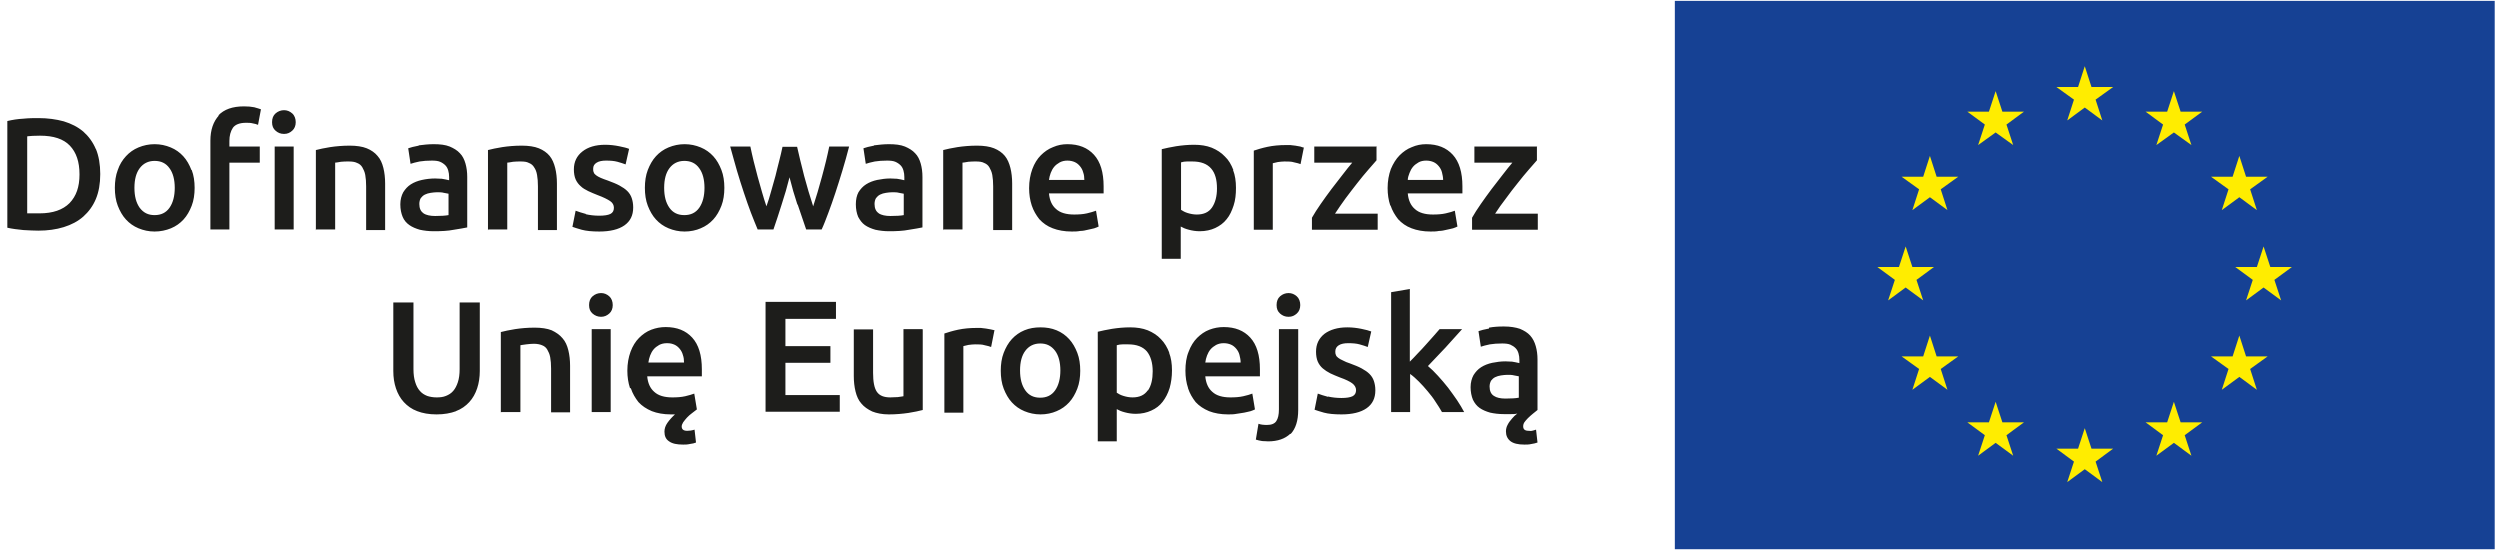 <svg width="325" height="72" viewBox="0 0 325 72" fill="none" xmlns="http://www.w3.org/2000/svg">
<path d="M194.216 51.471C193.836 51.243 193.646 50.824 193.646 50.252C193.646 49.947 193.722 49.719 193.836 49.49C193.988 49.3 194.14 49.147 194.368 49.033C194.596 48.919 194.862 48.843 195.128 48.804C195.394 48.766 195.697 48.728 195.963 48.728C196.267 48.728 196.571 48.728 196.837 48.804C197.103 48.843 197.293 48.881 197.445 48.919V51.7C197.065 51.776 196.457 51.814 195.697 51.814C195.052 51.814 194.558 51.7 194.216 51.471ZM193.57 42.709C192.963 42.823 192.507 42.937 192.203 43.051L192.507 45.071C192.811 44.956 193.19 44.88 193.684 44.766C194.178 44.69 194.672 44.652 195.28 44.652C195.697 44.652 196.077 44.69 196.343 44.804C196.609 44.918 196.837 45.071 197.027 45.261C197.217 45.452 197.331 45.68 197.407 45.947C197.483 46.214 197.521 46.48 197.521 46.785V47.204C197.179 47.128 196.837 47.052 196.571 47.014C196.267 47.014 195.963 46.976 195.697 46.976C195.128 46.976 194.558 47.052 193.988 47.166C193.456 47.281 192.963 47.471 192.545 47.738C192.127 48.004 191.823 48.347 191.557 48.766C191.329 49.185 191.177 49.719 191.177 50.328C191.177 50.938 191.291 51.51 191.481 51.967C191.709 52.424 191.975 52.767 192.355 53.034C192.735 53.3 193.19 53.491 193.722 53.643C194.254 53.758 194.824 53.834 195.507 53.834C195.811 53.834 196.115 53.834 196.419 53.834C196.723 53.834 196.989 53.834 197.255 53.758C196.989 53.948 196.761 54.177 196.571 54.405C196.343 54.672 196.153 54.901 196.001 55.205C195.849 55.472 195.773 55.777 195.773 56.082C195.773 56.615 195.963 57.034 196.343 57.339C196.723 57.644 197.331 57.796 198.166 57.796C198.47 57.796 198.774 57.796 199.078 57.72C199.382 57.682 199.648 57.606 199.876 57.529L199.686 55.853C199.496 55.929 199.306 55.967 199.154 56.005C199.002 56.044 198.85 56.005 198.736 56.005C198.242 56.005 198.014 55.815 198.014 55.434C198.014 55.243 198.052 55.091 198.166 54.901C198.28 54.748 198.432 54.558 198.622 54.367C198.85 54.139 199.078 53.948 199.306 53.758C199.534 53.567 199.724 53.415 199.876 53.3V46.747C199.876 46.099 199.8 45.528 199.648 44.995C199.496 44.461 199.268 44.004 198.926 43.623C198.584 43.242 198.128 42.975 197.597 42.747C197.027 42.556 196.343 42.442 195.507 42.442C194.824 42.442 194.178 42.48 193.57 42.594M183.315 37.565L180.846 37.984V53.567H183.315V48.614C183.694 48.881 184.074 49.224 184.454 49.605C184.834 49.986 185.214 50.405 185.594 50.862C185.973 51.319 186.315 51.738 186.619 52.233C186.923 52.691 187.227 53.148 187.455 53.567H190.342C190.114 53.11 189.772 52.576 189.43 52.043C189.05 51.51 188.67 50.938 188.253 50.405C187.835 49.871 187.379 49.338 186.923 48.843C186.467 48.347 186.049 47.928 185.632 47.585C186.391 46.785 187.151 45.985 187.911 45.185C188.67 44.347 189.392 43.547 190.076 42.785H187.151C186.923 43.051 186.657 43.356 186.353 43.699C186.049 44.042 185.708 44.423 185.366 44.804C185.024 45.185 184.682 45.566 184.302 45.947C183.96 46.328 183.618 46.671 183.277 47.014V37.603L183.315 37.565ZM172.641 51.586C172.109 51.433 171.691 51.319 171.312 51.167L170.894 53.262C171.122 53.338 171.54 53.491 172.109 53.643C172.679 53.796 173.439 53.872 174.388 53.872C175.794 53.872 176.895 53.605 177.655 53.072C178.415 52.538 178.795 51.776 178.795 50.748C178.795 50.252 178.719 49.871 178.605 49.528C178.491 49.185 178.301 48.881 178.035 48.614C177.769 48.347 177.427 48.119 177.009 47.89C176.591 47.661 176.098 47.471 175.49 47.242C175.148 47.128 174.844 47.014 174.578 46.861C174.312 46.747 174.122 46.633 173.971 46.519C173.819 46.404 173.705 46.29 173.667 46.138C173.591 45.985 173.591 45.833 173.591 45.68C173.591 45.337 173.743 45.071 174.046 44.88C174.35 44.69 174.768 44.614 175.262 44.614C175.832 44.614 176.326 44.652 176.743 44.766C177.161 44.88 177.503 44.995 177.807 45.109L178.263 43.09C177.959 42.975 177.541 42.861 176.971 42.747C176.402 42.632 175.794 42.556 175.148 42.556C173.895 42.556 172.907 42.861 172.185 43.394C171.464 43.966 171.084 44.728 171.084 45.718C171.084 46.214 171.16 46.671 171.312 47.014C171.464 47.357 171.691 47.661 171.957 47.89C172.223 48.119 172.565 48.347 172.945 48.538C173.325 48.728 173.743 48.881 174.198 49.071C174.958 49.338 175.49 49.605 175.794 49.833C176.098 50.062 176.288 50.367 176.288 50.709C176.288 51.09 176.136 51.357 175.832 51.51C175.528 51.662 175.034 51.738 174.388 51.738C173.743 51.738 173.135 51.662 172.641 51.548M168.577 38.517C168.273 38.251 167.931 38.098 167.513 38.098C167.095 38.098 166.716 38.251 166.412 38.517C166.108 38.784 165.956 39.165 165.956 39.66C165.956 40.156 166.108 40.499 166.412 40.765C166.716 41.032 167.057 41.184 167.513 41.184C167.969 41.184 168.273 41.032 168.577 40.765C168.881 40.499 169.033 40.118 169.033 39.66C169.033 39.203 168.881 38.784 168.577 38.517ZM167.779 56.425C168.425 55.739 168.767 54.71 168.767 53.3V42.785H166.26V53.224C166.26 53.91 166.146 54.405 165.918 54.748C165.69 55.091 165.272 55.243 164.702 55.243C164.285 55.243 163.905 55.205 163.601 55.091L163.259 57.148C163.525 57.225 163.791 57.301 164.095 57.339C164.437 57.339 164.664 57.377 164.854 57.377C166.108 57.377 167.057 57.034 167.741 56.386M156.688 47.128C156.726 46.823 156.802 46.519 156.916 46.214C157.03 45.909 157.182 45.642 157.371 45.414C157.561 45.185 157.827 44.995 158.093 44.842C158.397 44.69 158.701 44.614 159.081 44.614C159.461 44.614 159.764 44.69 160.03 44.804C160.296 44.918 160.524 45.109 160.714 45.337C160.904 45.566 161.056 45.833 161.132 46.138C161.208 46.442 161.284 46.785 161.284 47.128H156.65H156.688ZM154.447 50.481C154.675 51.167 155.016 51.738 155.434 52.272C155.89 52.767 156.46 53.148 157.182 53.453C157.865 53.719 158.701 53.872 159.65 53.872C160.03 53.872 160.372 53.872 160.752 53.796C161.094 53.758 161.436 53.681 161.74 53.643C162.043 53.567 162.309 53.529 162.575 53.453C162.803 53.377 162.993 53.3 163.145 53.224L162.803 51.167C162.537 51.281 162.119 51.395 161.626 51.51C161.132 51.624 160.562 51.662 159.954 51.662C158.929 51.662 158.131 51.433 157.599 50.938C157.068 50.481 156.764 49.795 156.688 48.919H163.791C163.791 48.919 163.791 48.614 163.791 48.462C163.791 48.309 163.791 48.119 163.791 48.004C163.791 46.176 163.373 44.804 162.537 43.89C161.702 42.975 160.562 42.518 159.081 42.518C158.435 42.518 157.827 42.632 157.219 42.861C156.612 43.09 156.08 43.471 155.624 43.928C155.168 44.385 154.789 44.995 154.523 45.718C154.219 46.442 154.105 47.281 154.105 48.195C154.105 48.995 154.219 49.757 154.447 50.443M152.016 45.871C151.75 45.185 151.408 44.575 150.914 44.08C150.458 43.585 149.851 43.204 149.205 42.937C148.521 42.67 147.761 42.556 146.926 42.556C146.09 42.556 145.331 42.632 144.571 42.747C143.849 42.861 143.203 43.013 142.71 43.128V57.377H145.179V53.186C145.444 53.338 145.786 53.491 146.242 53.605C146.66 53.719 147.154 53.796 147.648 53.796C148.407 53.796 149.091 53.643 149.661 53.377C150.268 53.11 150.762 52.729 151.142 52.233C151.522 51.738 151.826 51.167 152.054 50.443C152.244 49.757 152.358 48.995 152.358 48.157C152.358 47.281 152.244 46.519 151.978 45.833M149.205 50.748C148.787 51.357 148.141 51.662 147.23 51.662C146.812 51.662 146.432 51.586 146.052 51.471C145.672 51.357 145.406 51.205 145.179 51.052V44.88C145.444 44.804 145.672 44.766 145.938 44.766C146.204 44.766 146.432 44.766 146.66 44.766C147.761 44.766 148.559 45.071 149.091 45.68C149.585 46.29 149.851 47.166 149.851 48.271C149.851 49.3 149.661 50.138 149.243 50.748M137.164 50.748C136.708 51.395 136.062 51.7 135.227 51.7C134.391 51.7 133.745 51.395 133.29 50.748C132.834 50.1 132.606 49.262 132.606 48.157C132.606 47.052 132.834 46.214 133.29 45.604C133.745 44.995 134.391 44.652 135.227 44.652C136.062 44.652 136.67 44.956 137.164 45.604C137.62 46.214 137.848 47.09 137.848 48.157C137.848 49.224 137.62 50.1 137.164 50.748ZM140.051 45.871C139.785 45.185 139.443 44.575 138.987 44.08C138.531 43.585 138 43.204 137.354 42.937C136.708 42.67 136.024 42.556 135.265 42.556C134.505 42.556 133.821 42.67 133.176 42.937C132.53 43.204 131.998 43.585 131.542 44.08C131.086 44.575 130.745 45.185 130.479 45.871C130.213 46.557 130.099 47.357 130.099 48.195C130.099 49.033 130.213 49.833 130.479 50.519C130.745 51.205 131.086 51.814 131.542 52.31C131.998 52.805 132.53 53.186 133.176 53.453C133.821 53.719 134.505 53.872 135.265 53.872C136.024 53.872 136.746 53.719 137.354 53.453C138 53.186 138.531 52.805 138.987 52.31C139.443 51.814 139.785 51.205 140.051 50.519C140.317 49.833 140.431 49.033 140.431 48.195C140.431 47.357 140.317 46.557 140.051 45.871ZM129.301 42.937C129.301 42.937 128.997 42.861 128.807 42.823C128.617 42.785 128.39 42.747 128.162 42.709C127.934 42.709 127.706 42.632 127.516 42.632C127.288 42.632 127.098 42.632 126.946 42.632C126.073 42.632 125.275 42.709 124.553 42.861C123.831 43.013 123.224 43.204 122.768 43.356V53.643H125.237V44.995C125.237 44.995 125.579 44.918 125.883 44.842C126.186 44.804 126.49 44.766 126.756 44.766C127.25 44.766 127.668 44.766 128.01 44.88C128.39 44.956 128.655 45.033 128.845 45.109L129.263 43.013L129.301 42.937ZM119.919 42.785H117.45V51.51C117.45 51.51 117.032 51.586 116.69 51.624C116.349 51.624 116.045 51.662 115.741 51.662C114.905 51.662 114.335 51.433 113.994 50.938C113.652 50.443 113.5 49.605 113.5 48.462V42.823H110.993V48.881C110.993 49.605 111.069 50.29 111.221 50.9C111.373 51.51 111.601 52.043 111.98 52.462C112.322 52.881 112.816 53.224 113.386 53.491C113.956 53.719 114.677 53.872 115.551 53.872C116.463 53.872 117.298 53.796 118.096 53.681C118.856 53.567 119.501 53.415 119.957 53.3V42.861L119.919 42.785ZM109.17 53.567V51.357H102.105V47.166H107.954V44.995H102.105V41.451H108.676V39.241H99.522V53.529H109.17V53.567ZM84.29 47.128C84.328 46.823 84.404 46.519 84.518 46.214C84.632 45.909 84.784 45.642 84.974 45.414C85.164 45.185 85.43 44.995 85.695 44.842C85.999 44.69 86.303 44.614 86.721 44.614C87.139 44.614 87.405 44.69 87.671 44.804C87.936 44.918 88.164 45.109 88.354 45.337C88.544 45.566 88.696 45.833 88.772 46.138C88.886 46.442 88.924 46.785 88.924 47.128H84.29ZM82.011 50.481C82.239 51.167 82.581 51.738 82.999 52.272C83.454 52.767 84.024 53.148 84.746 53.453C85.43 53.719 86.265 53.872 87.215 53.872H87.481C87.481 53.872 87.671 53.872 87.747 53.872C87.367 54.215 87.025 54.596 86.759 54.977C86.493 55.358 86.379 55.739 86.379 56.12C86.379 56.691 86.569 57.11 86.987 57.377C87.405 57.682 88.013 57.796 88.81 57.796C89.076 57.796 89.342 57.796 89.684 57.72C90.026 57.682 90.291 57.606 90.481 57.529L90.291 55.853C89.95 55.967 89.608 56.005 89.342 56.005C88.848 56.005 88.62 55.815 88.62 55.434C88.62 55.282 88.696 55.091 88.81 54.901C88.962 54.71 89.114 54.481 89.304 54.291C89.494 54.1 89.722 53.872 89.95 53.719C90.178 53.529 90.406 53.377 90.595 53.224L90.254 51.167C89.95 51.281 89.57 51.395 89.076 51.51C88.582 51.624 88.013 51.662 87.405 51.662C86.379 51.662 85.582 51.433 85.05 50.938C84.518 50.481 84.214 49.795 84.138 48.919H91.241C91.241 48.919 91.241 48.614 91.241 48.462C91.241 48.309 91.241 48.119 91.241 48.004C91.241 46.176 90.823 44.804 89.988 43.89C89.152 42.975 88.012 42.518 86.531 42.518C85.885 42.518 85.278 42.632 84.67 42.861C84.062 43.09 83.53 43.471 83.075 43.928C82.619 44.385 82.239 44.995 81.973 45.718C81.707 46.442 81.555 47.281 81.555 48.195C81.555 48.995 81.669 49.757 81.897 50.443M79.2 38.517C78.896 38.251 78.554 38.098 78.137 38.098C77.719 38.098 77.339 38.251 77.035 38.517C76.731 38.784 76.579 39.165 76.579 39.66C76.579 40.156 76.731 40.499 77.035 40.765C77.339 41.032 77.719 41.184 78.137 41.184C78.554 41.184 78.896 41.032 79.2 40.765C79.504 40.499 79.656 40.118 79.656 39.66C79.656 39.203 79.504 38.784 79.2 38.517ZM79.39 42.785H76.921V53.567H79.39V42.785ZM65.184 53.567H67.653V44.88C67.653 44.88 68.071 44.804 68.413 44.766C68.754 44.728 69.096 44.69 69.4 44.69C69.818 44.69 70.198 44.766 70.464 44.88C70.768 44.995 70.996 45.185 71.147 45.452C71.299 45.718 71.451 46.023 71.527 46.442C71.603 46.861 71.641 47.357 71.641 47.928V53.605H74.11V47.547C74.11 46.823 74.034 46.138 73.882 45.528C73.731 44.918 73.502 44.385 73.123 43.966C72.781 43.547 72.287 43.204 71.717 42.937C71.147 42.709 70.388 42.594 69.514 42.594C68.565 42.594 67.729 42.67 66.969 42.785C66.21 42.899 65.564 43.051 65.108 43.166V53.605L65.184 53.567ZM59.258 53.453C59.98 53.186 60.55 52.767 61.006 52.272C61.462 51.776 61.803 51.167 62.031 50.481C62.259 49.795 62.373 49.033 62.373 48.233V39.318H59.752V48.004C59.752 48.652 59.676 49.224 59.524 49.681C59.373 50.138 59.182 50.519 58.917 50.824C58.651 51.129 58.347 51.319 57.967 51.471C57.587 51.624 57.207 51.662 56.752 51.662C56.296 51.662 55.878 51.586 55.536 51.471C55.156 51.319 54.852 51.129 54.587 50.824C54.321 50.519 54.131 50.176 53.979 49.681C53.827 49.224 53.751 48.652 53.751 48.004V39.318H51.13V48.233C51.13 49.071 51.244 49.795 51.472 50.481C51.7 51.167 52.041 51.776 52.497 52.272C52.953 52.767 53.523 53.186 54.245 53.453C54.928 53.719 55.764 53.872 56.752 53.872C57.739 53.872 58.575 53.719 59.296 53.453" fill="#1D1D1B"/>
<path d="M199.838 19.049H191.671V21.144H196.609C196.23 21.602 195.812 22.097 195.356 22.706C194.9 23.316 194.406 23.926 193.912 24.573C193.419 25.221 192.963 25.869 192.507 26.517C192.051 27.164 191.671 27.774 191.368 28.307V29.869H199.914V27.774H194.368C194.786 27.126 195.242 26.478 195.774 25.793C196.268 25.107 196.799 24.421 197.293 23.811C197.787 23.164 198.281 22.592 198.736 22.059C199.192 21.525 199.534 21.144 199.8 20.84V19.087L199.838 19.049ZM183.011 23.392C183.011 23.087 183.125 22.783 183.239 22.478C183.353 22.173 183.505 21.906 183.695 21.678C183.885 21.449 184.151 21.259 184.416 21.106C184.682 20.954 185.024 20.878 185.404 20.878C185.784 20.878 186.088 20.954 186.354 21.068C186.62 21.182 186.847 21.373 187.037 21.602C187.227 21.83 187.379 22.097 187.455 22.402C187.531 22.706 187.607 23.049 187.607 23.392H182.973H183.011ZM180.77 26.707C180.998 27.393 181.34 27.964 181.758 28.498C182.213 28.993 182.783 29.412 183.505 29.679C184.189 29.945 185.024 30.098 185.974 30.098C186.354 30.098 186.695 30.098 187.075 30.022C187.417 30.022 187.759 29.945 188.063 29.869C188.367 29.793 188.633 29.755 188.899 29.679C189.126 29.603 189.316 29.526 189.468 29.45L189.126 27.393C188.861 27.507 188.443 27.621 187.949 27.736C187.455 27.85 186.885 27.888 186.278 27.888C185.252 27.888 184.454 27.66 183.923 27.164C183.391 26.707 183.087 26.021 183.011 25.145H190.114C190.114 25.145 190.114 24.84 190.114 24.688C190.114 24.497 190.114 24.345 190.114 24.23C190.114 22.402 189.696 21.03 188.861 20.116C188.025 19.201 186.885 18.744 185.404 18.744C184.758 18.744 184.151 18.858 183.543 19.125C182.935 19.354 182.403 19.735 181.947 20.192C181.492 20.649 181.112 21.259 180.808 21.983C180.542 22.706 180.39 23.545 180.39 24.459C180.39 25.259 180.504 26.021 180.732 26.707M179.023 19.049H170.856V21.144H175.794C175.414 21.602 174.996 22.097 174.541 22.706C174.085 23.316 173.591 23.926 173.097 24.573C172.603 25.221 172.148 25.869 171.692 26.517C171.236 27.164 170.856 27.774 170.552 28.307V29.869H179.099V27.774H173.553C173.971 27.126 174.427 26.478 174.92 25.793C175.452 25.107 175.946 24.421 176.44 23.811C176.934 23.164 177.427 22.592 177.883 22.059C178.339 21.525 178.681 21.144 178.947 20.84V19.087L179.023 19.049ZM169.527 19.201C169.527 19.201 169.223 19.125 169.033 19.049C168.805 19.011 168.615 18.973 168.387 18.934C168.159 18.934 167.931 18.858 167.741 18.858C167.514 18.858 167.324 18.858 167.172 18.858C166.298 18.858 165.5 18.934 164.779 19.087C164.057 19.239 163.449 19.43 162.993 19.582V29.869H165.462V21.221C165.462 21.221 165.804 21.144 166.108 21.068C166.412 21.03 166.716 20.992 166.982 20.992C167.476 20.992 167.893 20.992 168.235 21.106C168.615 21.182 168.881 21.259 169.071 21.335L169.489 19.239L169.527 19.201ZM160.335 22.097C160.069 21.411 159.727 20.801 159.233 20.344C158.777 19.849 158.169 19.468 157.524 19.201C156.84 18.934 156.08 18.82 155.245 18.82C154.409 18.82 153.649 18.896 152.89 19.011C152.168 19.125 151.522 19.277 151.028 19.392V33.641H153.497V29.45C153.763 29.603 154.105 29.755 154.561 29.869C154.979 29.984 155.473 30.06 155.966 30.06C156.726 30.06 157.41 29.907 157.98 29.641C158.549 29.374 159.081 28.993 159.461 28.498C159.879 28.002 160.145 27.393 160.372 26.707C160.6 26.021 160.676 25.259 160.676 24.421C160.676 23.545 160.562 22.783 160.297 22.097M157.562 26.974C157.144 27.583 156.498 27.888 155.587 27.888C155.169 27.888 154.789 27.812 154.409 27.698C154.029 27.583 153.763 27.431 153.535 27.279V21.106C153.801 21.03 154.029 20.992 154.295 20.992C154.561 20.992 154.789 20.992 155.017 20.992C156.118 20.992 156.916 21.297 157.448 21.906C157.98 22.516 158.207 23.392 158.207 24.497C158.207 25.526 157.98 26.364 157.562 26.974ZM136.367 23.392C136.405 23.087 136.48 22.783 136.594 22.478C136.708 22.173 136.86 21.906 137.05 21.678C137.24 21.449 137.506 21.259 137.772 21.106C138.076 20.954 138.38 20.878 138.76 20.878C139.139 20.878 139.443 20.954 139.709 21.068C139.975 21.182 140.203 21.373 140.393 21.602C140.583 21.83 140.735 22.097 140.811 22.402C140.925 22.706 140.963 23.049 140.963 23.392H136.329H136.367ZM134.125 26.707C134.353 27.393 134.695 27.964 135.113 28.498C135.569 28.993 136.139 29.412 136.86 29.679C137.544 29.945 138.38 30.098 139.329 30.098C139.709 30.098 140.051 30.098 140.431 30.022C140.773 30.022 141.115 29.945 141.418 29.869C141.722 29.793 141.988 29.755 142.254 29.679C142.482 29.603 142.672 29.526 142.824 29.45L142.482 27.393C142.178 27.507 141.798 27.621 141.304 27.736C140.811 27.85 140.241 27.888 139.633 27.888C138.608 27.888 137.81 27.66 137.278 27.164C136.746 26.707 136.443 26.021 136.367 25.145H143.47C143.47 25.145 143.47 24.84 143.47 24.688C143.47 24.497 143.47 24.345 143.47 24.23C143.47 22.402 143.052 21.03 142.216 20.116C141.38 19.201 140.241 18.744 138.76 18.744C138.114 18.744 137.506 18.858 136.898 19.125C136.291 19.354 135.759 19.735 135.303 20.192C134.847 20.649 134.467 21.259 134.201 21.983C133.936 22.706 133.784 23.545 133.784 24.459C133.784 25.259 133.898 26.021 134.125 26.707ZM122.654 29.831H125.123V21.144C125.123 21.144 125.541 21.106 125.883 21.03C126.225 20.992 126.567 20.992 126.871 20.992C127.288 20.992 127.668 21.03 127.934 21.182C128.238 21.297 128.466 21.487 128.618 21.754C128.77 22.021 128.922 22.326 128.998 22.745C129.074 23.164 129.112 23.659 129.112 24.23V29.907H131.581V23.849C131.581 23.126 131.505 22.44 131.353 21.83C131.201 21.221 130.973 20.687 130.631 20.268C130.289 19.849 129.795 19.506 129.226 19.277C128.656 19.049 127.896 18.934 127.022 18.934C126.073 18.934 125.237 19.011 124.477 19.125C123.718 19.239 123.072 19.392 122.616 19.506V29.945L122.654 29.831ZM113.614 18.934C113.006 19.049 112.55 19.163 112.247 19.277L112.55 21.297C112.854 21.182 113.234 21.106 113.728 20.992C114.222 20.916 114.716 20.878 115.323 20.878C115.741 20.878 116.121 20.916 116.387 21.03C116.653 21.144 116.881 21.297 117.071 21.487C117.261 21.678 117.374 21.906 117.45 22.173C117.526 22.44 117.564 22.706 117.564 23.011V23.43C117.223 23.354 116.919 23.278 116.615 23.24C116.311 23.24 116.045 23.202 115.741 23.202C115.171 23.202 114.602 23.278 114.032 23.392C113.5 23.507 113.006 23.697 112.588 23.964C112.171 24.23 111.867 24.573 111.601 24.992C111.373 25.412 111.259 25.945 111.259 26.555C111.259 27.202 111.373 27.736 111.563 28.193C111.791 28.612 112.057 28.993 112.437 29.26C112.816 29.526 113.272 29.717 113.804 29.869C114.336 29.984 114.944 30.06 115.551 30.06C116.539 30.06 117.412 30.022 118.172 29.869C118.932 29.755 119.54 29.641 119.919 29.564V23.011C119.919 22.364 119.843 21.792 119.692 21.259C119.54 20.725 119.312 20.268 118.97 19.925C118.628 19.544 118.172 19.277 117.64 19.049C117.071 18.82 116.387 18.744 115.551 18.744C114.868 18.744 114.222 18.82 113.614 18.896M114.26 27.736C113.88 27.507 113.69 27.088 113.69 26.517C113.69 26.212 113.766 25.945 113.88 25.755C114.032 25.564 114.184 25.412 114.412 25.297C114.64 25.183 114.906 25.107 115.171 25.069C115.437 25.031 115.741 24.992 116.007 24.992C116.311 24.992 116.615 24.992 116.881 25.069C117.147 25.107 117.336 25.145 117.488 25.183V27.964C117.109 28.041 116.501 28.079 115.741 28.079C115.095 28.079 114.602 27.964 114.222 27.736M103.7 26.593C104.08 27.736 104.46 28.841 104.802 29.831H106.815C107.119 29.183 107.385 28.46 107.689 27.66C107.992 26.859 108.296 25.983 108.6 25.069C108.904 24.154 109.208 23.164 109.512 22.173C109.816 21.144 110.12 20.116 110.385 19.049H107.802C107.689 19.62 107.537 20.268 107.385 20.916C107.233 21.563 107.043 22.249 106.853 22.973C106.663 23.659 106.473 24.345 106.283 24.992C106.093 25.64 105.903 26.25 105.713 26.821C105.523 26.174 105.296 25.526 105.106 24.878C104.916 24.192 104.726 23.545 104.536 22.859C104.384 22.173 104.194 21.525 104.042 20.878C103.89 20.23 103.738 19.62 103.624 19.087H101.725C101.611 19.658 101.459 20.268 101.307 20.878C101.155 21.525 100.965 22.173 100.813 22.859C100.623 23.545 100.434 24.192 100.244 24.878C100.054 25.564 99.864 26.212 99.636 26.821C99.446 26.25 99.256 25.678 99.066 24.992C98.876 24.345 98.686 23.659 98.496 22.973C98.306 22.287 98.154 21.602 97.965 20.916C97.813 20.268 97.661 19.62 97.547 19.049H94.926C95.23 20.116 95.496 21.144 95.799 22.173C96.103 23.202 96.407 24.154 96.711 25.069C97.015 25.983 97.319 26.859 97.623 27.66C97.927 28.46 98.231 29.183 98.496 29.831H100.547C100.889 28.802 101.269 27.736 101.611 26.593C101.991 25.45 102.333 24.269 102.637 23.049C102.94 24.269 103.282 25.45 103.662 26.593M90.9 27.012C90.444 27.66 89.798 27.964 88.962 27.964C88.127 27.964 87.481 27.66 87.025 27.012C86.569 26.364 86.341 25.526 86.341 24.421C86.341 23.316 86.569 22.478 87.025 21.868C87.481 21.259 88.127 20.916 88.962 20.916C89.798 20.916 90.444 21.221 90.9 21.868C91.355 22.478 91.583 23.354 91.583 24.421C91.583 25.488 91.355 26.364 90.9 27.012ZM93.786 22.097C93.52 21.411 93.179 20.801 92.723 20.306C92.267 19.811 91.735 19.43 91.09 19.163C90.444 18.896 89.76 18.744 89 18.744C88.241 18.744 87.557 18.896 86.911 19.163C86.266 19.43 85.734 19.811 85.278 20.306C84.822 20.801 84.48 21.411 84.214 22.097C83.948 22.783 83.835 23.583 83.835 24.421C83.835 25.259 83.948 26.059 84.214 26.745C84.48 27.431 84.822 28.041 85.278 28.536C85.734 29.031 86.266 29.412 86.911 29.679C87.557 29.945 88.241 30.098 89 30.098C89.76 30.098 90.482 29.945 91.09 29.679C91.735 29.412 92.267 29.031 92.723 28.536C93.179 28.041 93.52 27.431 93.786 26.745C94.052 26.059 94.166 25.259 94.166 24.421C94.166 23.583 94.052 22.783 93.786 22.097ZM76.162 27.812C75.63 27.66 75.212 27.545 74.832 27.393L74.415 29.488C74.642 29.564 75.06 29.717 75.63 29.869C76.2 30.022 76.959 30.098 77.909 30.098C79.314 30.098 80.416 29.831 81.176 29.298C81.935 28.764 82.315 28.002 82.315 26.974C82.315 26.478 82.239 26.097 82.125 25.755C82.011 25.412 81.821 25.107 81.555 24.84C81.29 24.573 80.948 24.345 80.53 24.116C80.112 23.888 79.618 23.697 79.01 23.468C78.669 23.354 78.365 23.24 78.099 23.126C77.833 23.011 77.643 22.897 77.491 22.783C77.339 22.668 77.225 22.554 77.187 22.402C77.111 22.249 77.111 22.097 77.111 21.945C77.111 21.564 77.263 21.335 77.567 21.144C77.871 20.954 78.289 20.878 78.783 20.878C79.352 20.878 79.846 20.916 80.264 21.03C80.682 21.144 81.024 21.259 81.328 21.373L81.783 19.354C81.517 19.239 81.062 19.125 80.492 19.011C79.922 18.896 79.314 18.82 78.669 18.82C77.415 18.82 76.428 19.125 75.706 19.697C74.984 20.268 74.604 21.03 74.604 22.021C74.604 22.516 74.68 22.973 74.832 23.316C74.984 23.659 75.212 23.964 75.478 24.192C75.744 24.459 76.086 24.65 76.466 24.84C76.845 25.031 77.263 25.183 77.719 25.373C78.441 25.64 78.972 25.907 79.314 26.136C79.656 26.364 79.808 26.669 79.808 27.012C79.808 27.393 79.656 27.66 79.352 27.812C79.049 27.964 78.555 28.041 77.909 28.041C77.263 28.041 76.656 27.964 76.162 27.85M63.475 29.831H65.944V21.144C65.944 21.144 66.362 21.106 66.704 21.03C67.046 20.992 67.387 20.992 67.691 20.992C68.109 20.992 68.489 21.03 68.755 21.182C69.059 21.297 69.287 21.487 69.439 21.754C69.628 22.021 69.742 22.326 69.818 22.745C69.894 23.164 69.932 23.659 69.932 24.23V29.907H72.401V23.849C72.401 23.126 72.325 22.44 72.173 21.83C72.021 21.221 71.794 20.687 71.452 20.268C71.11 19.849 70.616 19.506 70.046 19.277C69.477 19.049 68.717 18.934 67.843 18.934C66.894 18.934 66.058 19.011 65.298 19.125C64.538 19.239 63.893 19.392 63.437 19.506V29.945L63.475 29.831ZM54.435 18.934C53.827 19.049 53.371 19.163 53.067 19.277L53.371 21.297C53.675 21.182 54.055 21.106 54.549 20.992C55.042 20.916 55.536 20.878 56.144 20.878C56.562 20.878 56.942 20.916 57.208 21.03C57.474 21.144 57.701 21.297 57.891 21.487C58.081 21.678 58.195 21.906 58.271 22.173C58.347 22.44 58.385 22.706 58.385 23.011V23.43C58.043 23.354 57.701 23.278 57.435 23.24C57.132 23.24 56.866 23.202 56.562 23.202C55.954 23.202 55.384 23.278 54.853 23.392C54.321 23.507 53.827 23.697 53.409 23.964C52.991 24.23 52.688 24.573 52.422 24.992C52.194 25.412 52.042 25.945 52.042 26.555C52.042 27.202 52.156 27.736 52.346 28.193C52.536 28.65 52.84 28.993 53.219 29.26C53.599 29.526 54.055 29.717 54.587 29.869C55.118 29.984 55.726 30.06 56.372 30.06C57.36 30.06 58.233 30.022 58.993 29.869C59.752 29.755 60.36 29.641 60.74 29.564V23.011C60.74 22.364 60.664 21.792 60.512 21.259C60.36 20.725 60.132 20.268 59.791 19.925C59.449 19.544 58.993 19.277 58.461 19.049C57.891 18.82 57.208 18.744 56.372 18.744C55.688 18.744 55.042 18.82 54.435 18.896M55.081 27.736C54.701 27.507 54.511 27.088 54.511 26.517C54.511 26.212 54.587 25.945 54.701 25.755C54.853 25.564 55.005 25.412 55.233 25.297C55.46 25.183 55.726 25.107 55.992 25.069C56.258 25.031 56.562 24.992 56.828 24.992C57.132 24.992 57.435 24.992 57.701 25.069C57.967 25.107 58.157 25.145 58.309 25.183V27.964C57.891 28.041 57.322 28.079 56.562 28.079C55.916 28.079 55.422 27.964 55.042 27.736M41.102 29.831H43.571V21.144C43.571 21.144 43.989 21.106 44.331 21.03C44.673 20.992 45.015 20.992 45.319 20.992C45.736 20.992 46.116 21.03 46.42 21.182C46.724 21.297 46.952 21.487 47.104 21.754C47.256 22.021 47.408 22.326 47.484 22.745C47.56 23.164 47.598 23.659 47.598 24.23V29.907H50.067V23.849C50.067 23.126 49.991 22.44 49.839 21.83C49.687 21.221 49.459 20.687 49.079 20.268C48.737 19.849 48.243 19.506 47.674 19.277C47.104 19.049 46.344 18.934 45.471 18.934C44.559 18.934 43.685 19.011 42.926 19.125C42.166 19.239 41.52 19.392 41.064 19.506V29.945L41.102 29.831ZM28.454 15.01C27.732 15.81 27.352 16.877 27.352 18.287V29.831H29.821V21.144H33.771V19.049H29.821V18.325C29.821 17.639 29.973 17.068 30.277 16.61C30.581 16.191 31.151 15.963 31.986 15.963C32.29 15.963 32.594 15.963 32.86 16.039C33.126 16.077 33.354 16.153 33.544 16.229L33.923 14.21C33.733 14.134 33.43 14.058 33.05 13.943C32.67 13.867 32.252 13.829 31.72 13.829C30.239 13.829 29.137 14.21 28.378 15.01M37.988 14.743C37.684 14.477 37.342 14.324 36.924 14.324C36.506 14.324 36.126 14.477 35.823 14.743C35.519 15.01 35.367 15.391 35.367 15.886C35.367 16.382 35.519 16.725 35.823 16.991C36.126 17.258 36.468 17.41 36.924 17.41C37.38 17.41 37.684 17.258 37.988 16.991C38.291 16.725 38.444 16.344 38.444 15.886C38.444 15.429 38.291 15.01 37.988 14.743ZM38.178 19.049H35.709V29.831H38.178V19.049ZM22.034 27.012C21.578 27.66 20.933 27.964 20.097 27.964C19.262 27.964 18.654 27.66 18.16 27.012C17.704 26.364 17.476 25.526 17.476 24.421C17.476 23.316 17.704 22.478 18.16 21.868C18.616 21.259 19.262 20.916 20.097 20.916C20.933 20.916 21.578 21.221 22.034 21.868C22.49 22.478 22.718 23.354 22.718 24.421C22.718 25.488 22.49 26.364 22.034 27.012ZM24.883 22.097C24.617 21.411 24.275 20.801 23.82 20.306C23.364 19.811 22.832 19.43 22.186 19.163C21.541 18.896 20.857 18.744 20.097 18.744C19.337 18.744 18.654 18.896 18.008 19.163C17.362 19.43 16.831 19.811 16.375 20.306C15.919 20.801 15.539 21.411 15.311 22.097C15.045 22.783 14.931 23.583 14.931 24.421C14.931 25.259 15.045 26.059 15.311 26.745C15.577 27.431 15.919 28.041 16.375 28.536C16.831 29.031 17.362 29.412 18.008 29.679C18.654 29.945 19.337 30.098 20.097 30.098C20.857 30.098 21.578 29.945 22.224 29.679C22.87 29.412 23.402 29.031 23.858 28.536C24.313 28.041 24.655 27.431 24.921 26.745C25.187 26.059 25.301 25.259 25.301 24.421C25.301 23.583 25.187 22.783 24.921 22.097M12.462 19.392C12.082 18.477 11.513 17.715 10.829 17.106C10.107 16.496 9.272 16.077 8.284 15.772C7.296 15.505 6.195 15.353 5.017 15.353C4.448 15.353 3.764 15.353 3.042 15.429C2.283 15.467 1.599 15.582 0.953 15.734V29.603C1.599 29.755 2.321 29.831 3.042 29.907C3.764 29.945 4.41 29.984 4.979 29.984C6.195 29.984 7.296 29.831 8.284 29.526C9.272 29.222 10.145 28.764 10.829 28.155C11.513 27.545 12.082 26.783 12.462 25.869C12.842 24.954 13.032 23.888 13.032 22.63C13.032 21.373 12.842 20.268 12.462 19.354M3.574 17.715C3.916 17.677 4.448 17.639 5.207 17.639C6.955 17.639 8.246 18.058 9.082 18.934C9.917 19.811 10.335 21.03 10.335 22.668C10.335 24.307 9.917 25.488 9.044 26.402C8.17 27.279 6.879 27.736 5.131 27.736C4.714 27.736 4.372 27.736 4.144 27.736C3.878 27.736 3.688 27.736 3.536 27.736V17.753L3.574 17.715Z" fill="#1D1D1B"/>
<path d="M324.312 0.113H217.729V71.398H324.312V0.113Z" fill="#164194"/>
<path d="M271.02 8.609L271.894 11.314H274.705L272.426 12.952L273.299 15.657L271.02 13.981L268.741 15.657L269.615 12.952L267.336 11.314H270.147L271.02 8.609Z" fill="#FFED00"/>
<path d="M271.02 55.663L271.894 58.33H274.705L272.426 60.007L273.299 62.673L271.02 60.997L268.741 62.673L269.615 60.007L267.336 58.33H270.147L271.02 55.663Z" fill="#FFED00"/>
<path d="M247.736 32.041L248.61 34.708H251.421L249.142 36.384L250.015 39.051L247.736 37.375L245.457 39.051L246.331 36.384L244.052 34.708H246.863L247.736 32.041Z" fill="#FFED00"/>
<path d="M294.266 32.041L295.14 34.708H297.951L295.672 36.384L296.546 39.051L294.266 37.375L291.987 39.051L292.861 36.384L290.582 34.708H293.393L294.266 32.041Z" fill="#FFED00"/>
<path d="M282.605 11.848L283.479 14.515H286.29L284.011 16.191L284.884 18.858L282.605 17.22L280.326 18.858L281.2 16.191L278.921 14.515H281.732L282.605 11.848Z" fill="#FFED00"/>
<path d="M259.434 11.848L260.308 14.515H263.119L260.84 16.191L261.714 18.858L259.434 17.22L257.155 18.858L258.029 16.191L255.75 14.515H258.561L259.434 11.848Z" fill="#FFED00"/>
<path d="M282.605 52.234L283.479 54.901H286.29L284.011 56.577L284.884 59.244L282.605 57.568L280.326 59.244L281.2 56.577L278.921 54.901H281.732L282.605 52.234Z" fill="#FFED00"/>
<path d="M259.434 52.234L260.308 54.901H263.119L260.84 56.577L261.714 59.244L259.434 57.568L257.155 59.244L258.029 56.577L255.75 54.901H258.561L259.434 52.234Z" fill="#FFED00"/>
<path d="M291.113 20.268L291.987 22.973H294.798L292.519 24.611L293.392 27.316L291.113 25.64L288.834 27.316L289.708 24.611L287.429 22.973H290.239L291.113 20.268Z" fill="#FFED00"/>
<path d="M250.889 20.268L251.762 22.973H254.573L252.294 24.611L253.168 27.316L250.889 25.64L248.61 27.316L249.483 24.611L247.204 22.973H250.015L250.889 20.268Z" fill="#FFED00"/>
<path d="M291.113 43.623L291.987 46.329H294.798L292.519 47.967L293.392 50.672L291.113 48.996L288.834 50.672L289.708 47.967L287.429 46.329H290.239L291.113 43.623Z" fill="#FFED00"/>
<path d="M250.889 43.623L251.762 46.329H254.573L252.294 47.967L253.168 50.672L250.889 48.996L248.61 50.672L249.483 47.967L247.204 46.329H250.015L250.889 43.623Z" fill="#FFED00"/>
</svg>

